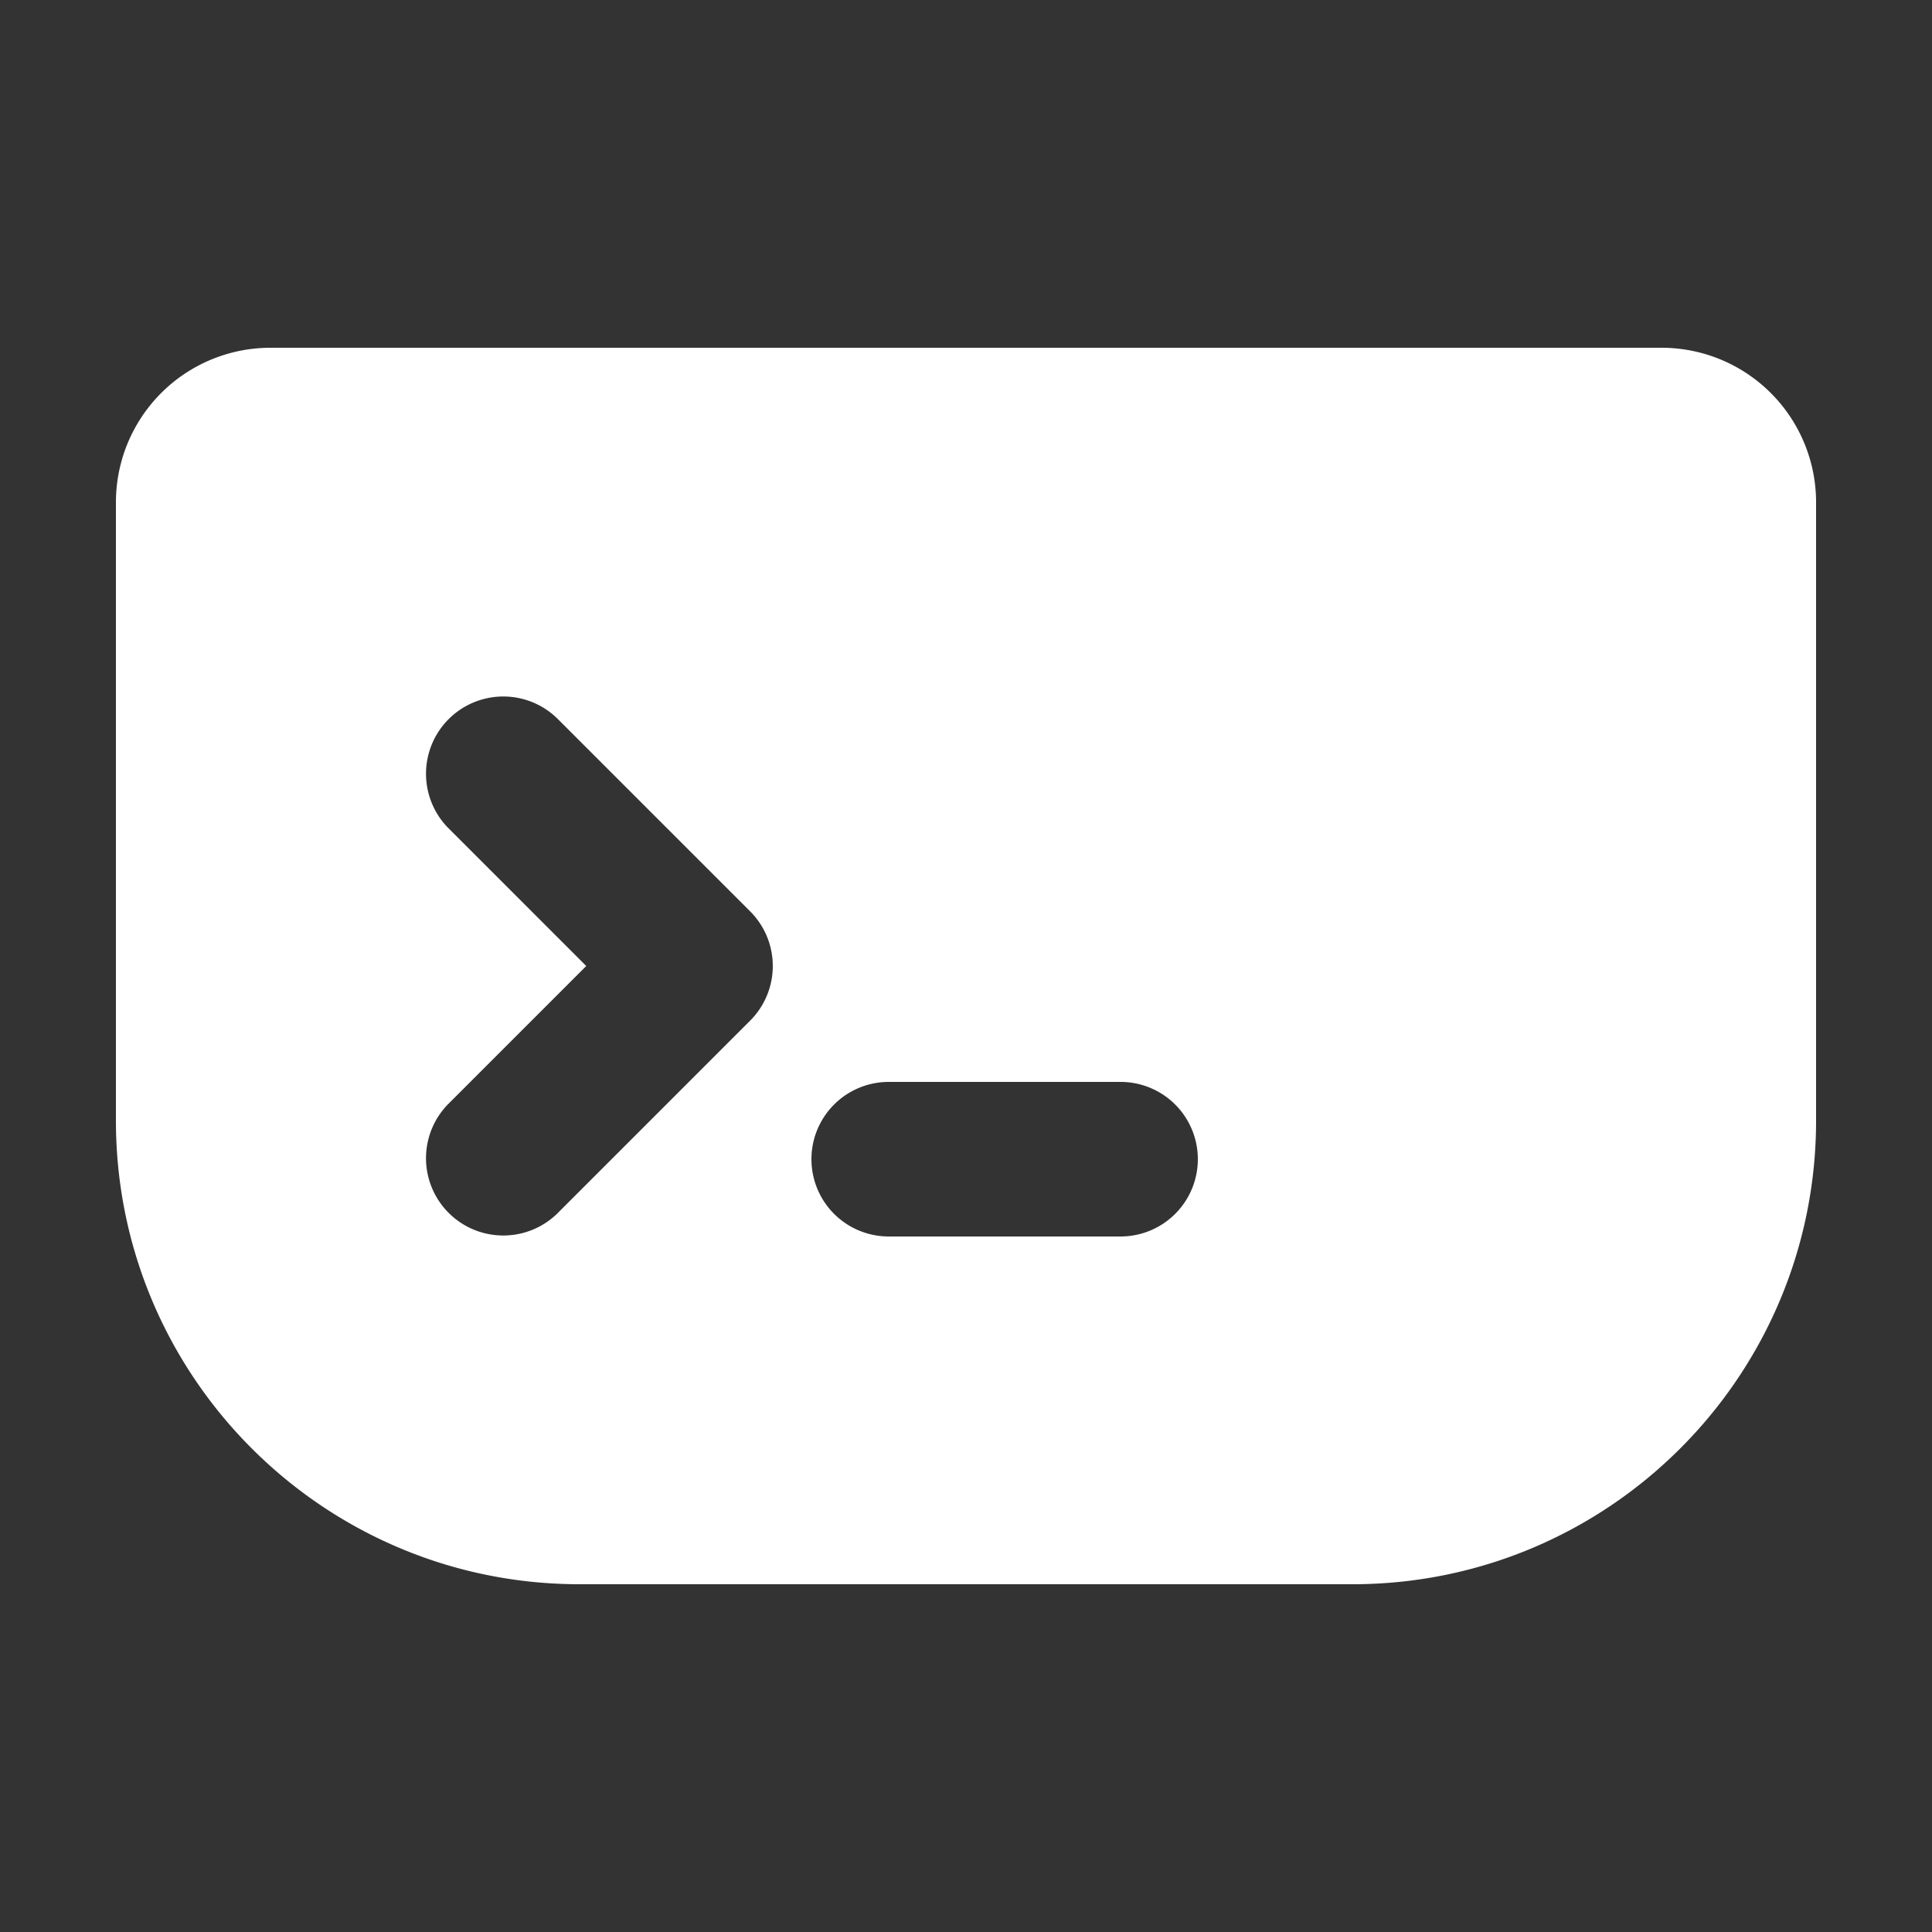 <svg t="1676957205075" class="icon" viewBox="0 0 1024 1024" version="1.1" xmlns="http://www.w3.org/2000/svg" p-id="8838"
    width="20" height="20">
    <rect x="0" y="0" width="1024" height="1024" fill="#333333" stroke="none"/>
    <path
        d="M143.36 184.32h737.28a81.92 81.92 0 0 1 81.92 81.92v327.68c0 135.721-110.039 245.76-245.76 245.76H307.2C171.479 839.68 61.44 729.641 61.44 593.92V266.24a81.92 81.92 0 0 1 81.92-81.92z m93.921 254.239L310.723 512l-73.441 73.441a40.96 40.96 0 0 0 57.917 57.917l102.4-102.4a40.96 40.96 0 0 0 0-57.917l-102.4-102.4a40.96 40.96 0 0 0-57.917 57.917zM593.92 573.44h-122.88a40.96 40.96 0 1 0 0 81.92h122.88a40.96 40.96 0 1 0 0-81.92z"
        p-id="8839"
        fill="#FFFFFF"></path>
</svg>
